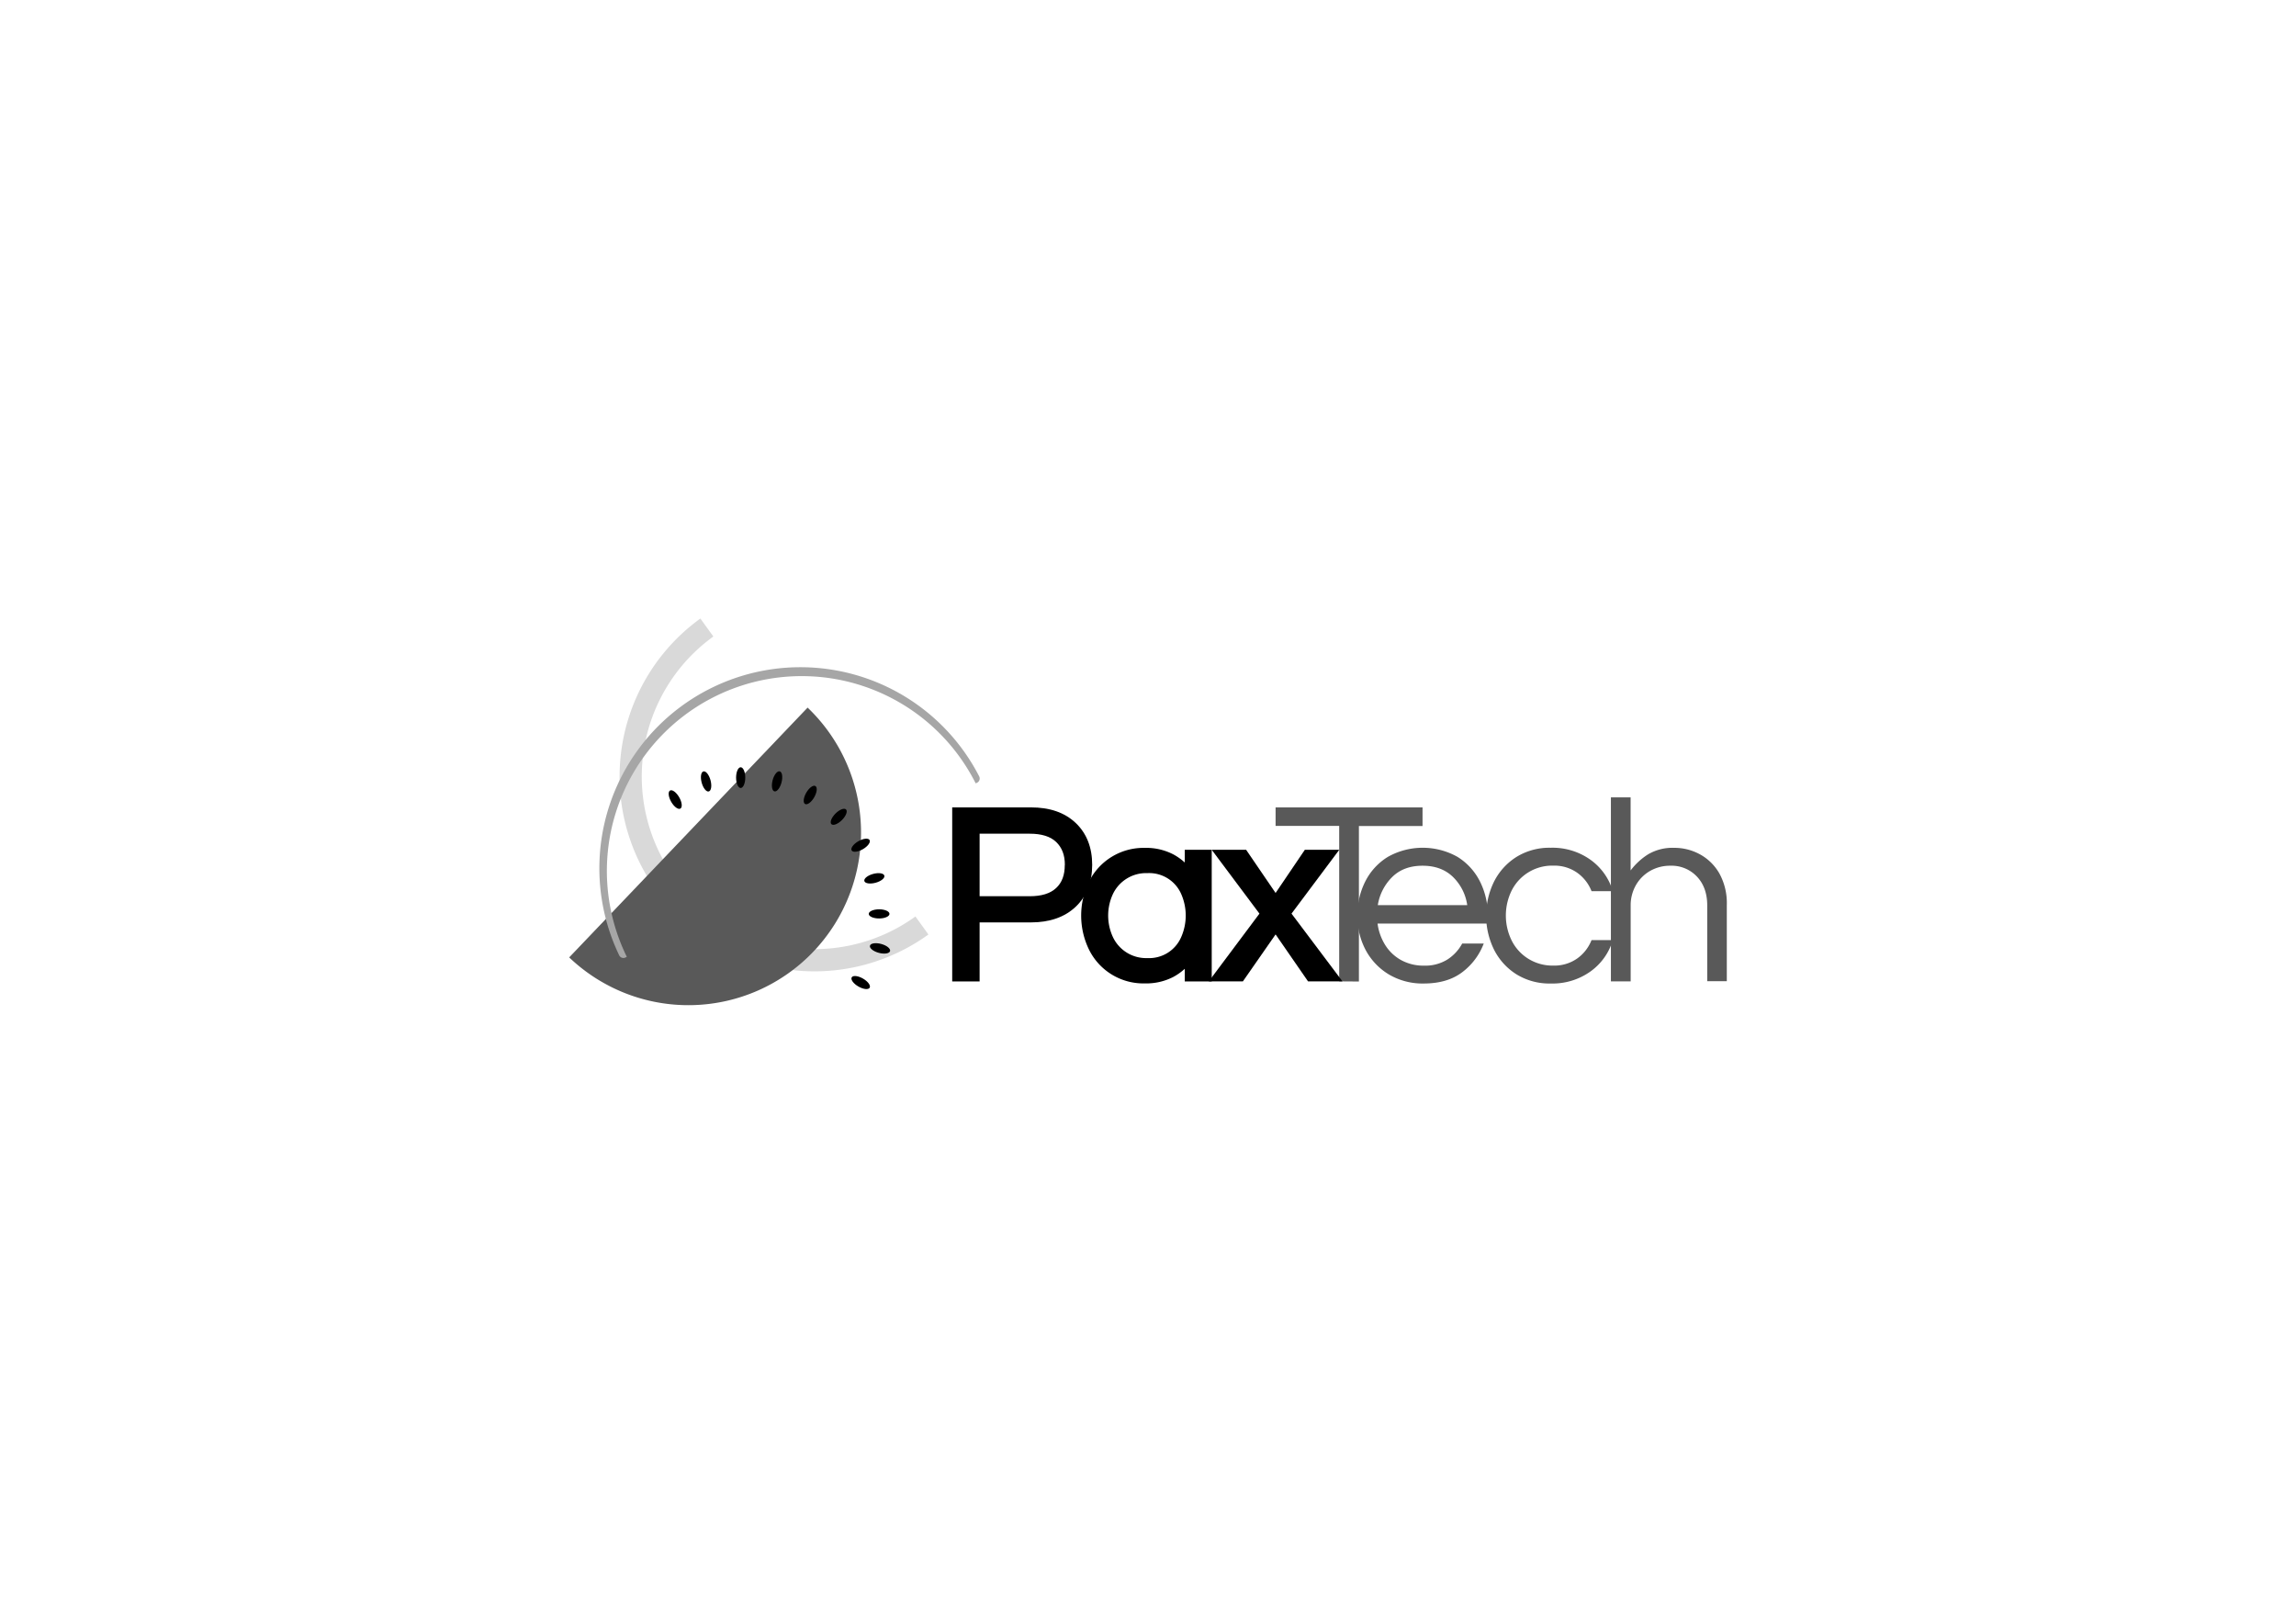 <svg id="Layer_1" data-name="Layer 1" xmlns="http://www.w3.org/2000/svg" viewBox="0 0 841.89 595.28"><defs><style>.cls-1{fill:#d9d9d9;}.cls-2{fill:#595959;}.cls-3{fill:#a6a6a6;}</style></defs><path class="cls-1" d="M240.71,326.49a71.42,71.42,0,0,0,99.72,16.11L335.67,336a63.3,63.3,0,0,1-74.1-102.65l-4.76-6.59A71.43,71.43,0,0,0,240.71,326.49Z"/><path class="cls-2" d="M296.13,259.42A63.3,63.3,0,1,1,208.71,351Z"/><path class="cls-3" d="M357.76,287.19a71.43,71.43,0,0,0-127.92,63.6l-.49.24a1.71,1.71,0,0,1-2.31-.8,73.71,73.71,0,0,1,132-65.61,1.72,1.72,0,0,1-.75,2.33Z"/><ellipse cx="315.61" cy="360.25" rx="1.68" ry="3.8" transform="translate(-154.08 453.99) rotate(-60.07)"/><ellipse cx="320.62" cy="348.11" rx="1.68" ry="3.8" transform="matrix(0.26, -0.97, 0.97, 0.26, -98.35, 568.19)"/><ellipse cx="322.32" cy="335.07" rx="3.8" ry="1.68" transform="translate(-0.38 0.37) rotate(-0.07)"/><ellipse cx="320.59" cy="322.04" rx="3.8" ry="1.68" transform="translate(-72.69 94.4) rotate(-15.07)"/><ellipse cx="315.55" cy="309.91" rx="3.8" ry="1.68" transform="translate(-112.8 199.78) rotate(-30.07)"/><ellipse cx="307.54" cy="299.49" rx="3.8" ry="1.68" transform="translate(-121.69 305.67) rotate(-45.07)"/><ellipse cx="297.1" cy="291.5" rx="3.8" ry="1.68" transform="translate(-103.77 403.5) rotate(-60.07)"/><ellipse cx="284.95" cy="286.48" rx="3.8" ry="1.68" transform="translate(-65.29 487.98) rotate(-75.07)"/><ellipse cx="271.92" cy="284.78" rx="1.68" ry="3.8" transform="matrix(1, 0, 0, 1, -0.33, 0.31)"/><ellipse cx="258.89" cy="286.51" rx="1.68" ry="3.8" transform="translate(-65.57 77.14) rotate(-15.07)"/><ellipse cx="246.75" cy="291.56" rx="1.68" ry="3.8" transform="matrix(0.87, -0.5, 0.5, 0.87, -112.87, 162.85)"/><path d="M378,296H349.15v63.82H359.2V338.17H378c6.87,0,12.38-1.92,16.39-5.7s6.09-9,6.09-15.4-2.05-11.59-6.09-15.4S384.89,296,378,296Zm12.43,21.1c0,3.67-1,6.44-3.17,8.47s-5.39,3-9.71,3H359.2V305.65h18.38c4.32,0,7.59,1,9.71,3.05S390.46,313.46,390.46,317.07Z"/><path d="M434.42,316.21a20.68,20.68,0,0,0-4.23-3,21.53,21.53,0,0,0-10.36-2.36,22.33,22.33,0,0,0-20.52,12.35,28.5,28.5,0,0,0,0,24.93,22.22,22.22,0,0,0,20.52,12.4,21.65,21.65,0,0,0,10.36-2.35,20.71,20.71,0,0,0,4.23-3v4.63h9.89V311.55h-9.89Zm-1.3,11.55a19.58,19.58,0,0,1,0,15.78,12.79,12.79,0,0,1-12.38,7.71,13.46,13.46,0,0,1-12.67-7.73,18.74,18.74,0,0,1,0-15.73,13.47,13.47,0,0,1,12.67-7.69,12.81,12.81,0,0,1,12.38,7.66Z"/><path class="cls-2" d="M491.05,359.79v-57H467.73V296h53.88v6.84H498.28v57Z"/><path class="cls-2" d="M522.08,360.57a24.25,24.25,0,0,1-12.82-3.33,23.1,23.1,0,0,1-8.53-9,26.23,26.23,0,0,1-3-12.53,27.13,27.13,0,0,1,2.9-12.58,22.29,22.29,0,0,1,8.29-9,26.05,26.05,0,0,1,25.49,0,22.45,22.45,0,0,1,8.24,9,27.25,27.25,0,0,1,2.89,12.58v2.89H505.12a19.69,19.69,0,0,0,2.74,7.76,16,16,0,0,0,5.83,5.59,17,17,0,0,0,8.49,2.07,15.35,15.35,0,0,0,8.57-2.26,16,16,0,0,0,5.4-5.84h7.9a23.62,23.62,0,0,1-7.95,10.56Q530.66,360.56,522.08,360.57Zm-16.87-28.73H538a17.91,17.91,0,0,0-5.2-10.31q-4.24-4.14-11.18-4.14t-11.13,4.14A18.53,18.53,0,0,0,505.21,331.84Z"/><path class="cls-2" d="M568.64,360.57a23.05,23.05,0,0,1-12.53-3.33,22.75,22.75,0,0,1-8.24-9,28.28,28.28,0,0,1,0-25.11,22.81,22.81,0,0,1,8.24-9,23.05,23.05,0,0,1,12.53-3.33,23.93,23.93,0,0,1,14.6,4.44,21.67,21.67,0,0,1,8.14,11.47h-7.8a14.91,14.91,0,0,0-5.26-6.75,14.48,14.48,0,0,0-8.72-2.6,16.61,16.61,0,0,0-15.32,9.15,20.74,20.74,0,0,0,0,18.27,16.6,16.6,0,0,0,6.07,6.69A16.82,16.82,0,0,0,569.6,354a14.54,14.54,0,0,0,8.72-2.6,15,15,0,0,0,5.26-6.75h7.8a21.67,21.67,0,0,1-8.14,11.47A23.93,23.93,0,0,1,568.64,360.57Z"/><path class="cls-2" d="M590.68,359.79V292.33h7.23v26.79a24.16,24.16,0,0,1,6.36-5.88,17.6,17.6,0,0,1,9.63-2.41,19.44,19.44,0,0,1,9.4,2.37,18.25,18.25,0,0,1,7.14,7,22.43,22.43,0,0,1,2.74,11.52v28H626V331.94q0-6.56-3.76-10.55a12.73,12.73,0,0,0-9.73-4,14.73,14.73,0,0,0-7.32,1.83,14,14,0,0,0-5.26,5.15,14.82,14.82,0,0,0-2,7.67v27.75Z"/><polygon points="491.07 311.55 478.45 311.55 467.73 327.38 456.93 311.55 444.31 311.55 461.81 334.95 443.23 359.79 455.74 359.79 467.73 342.57 479.63 359.79 492.25 359.79 473.57 334.95 491.07 311.55"/></svg>